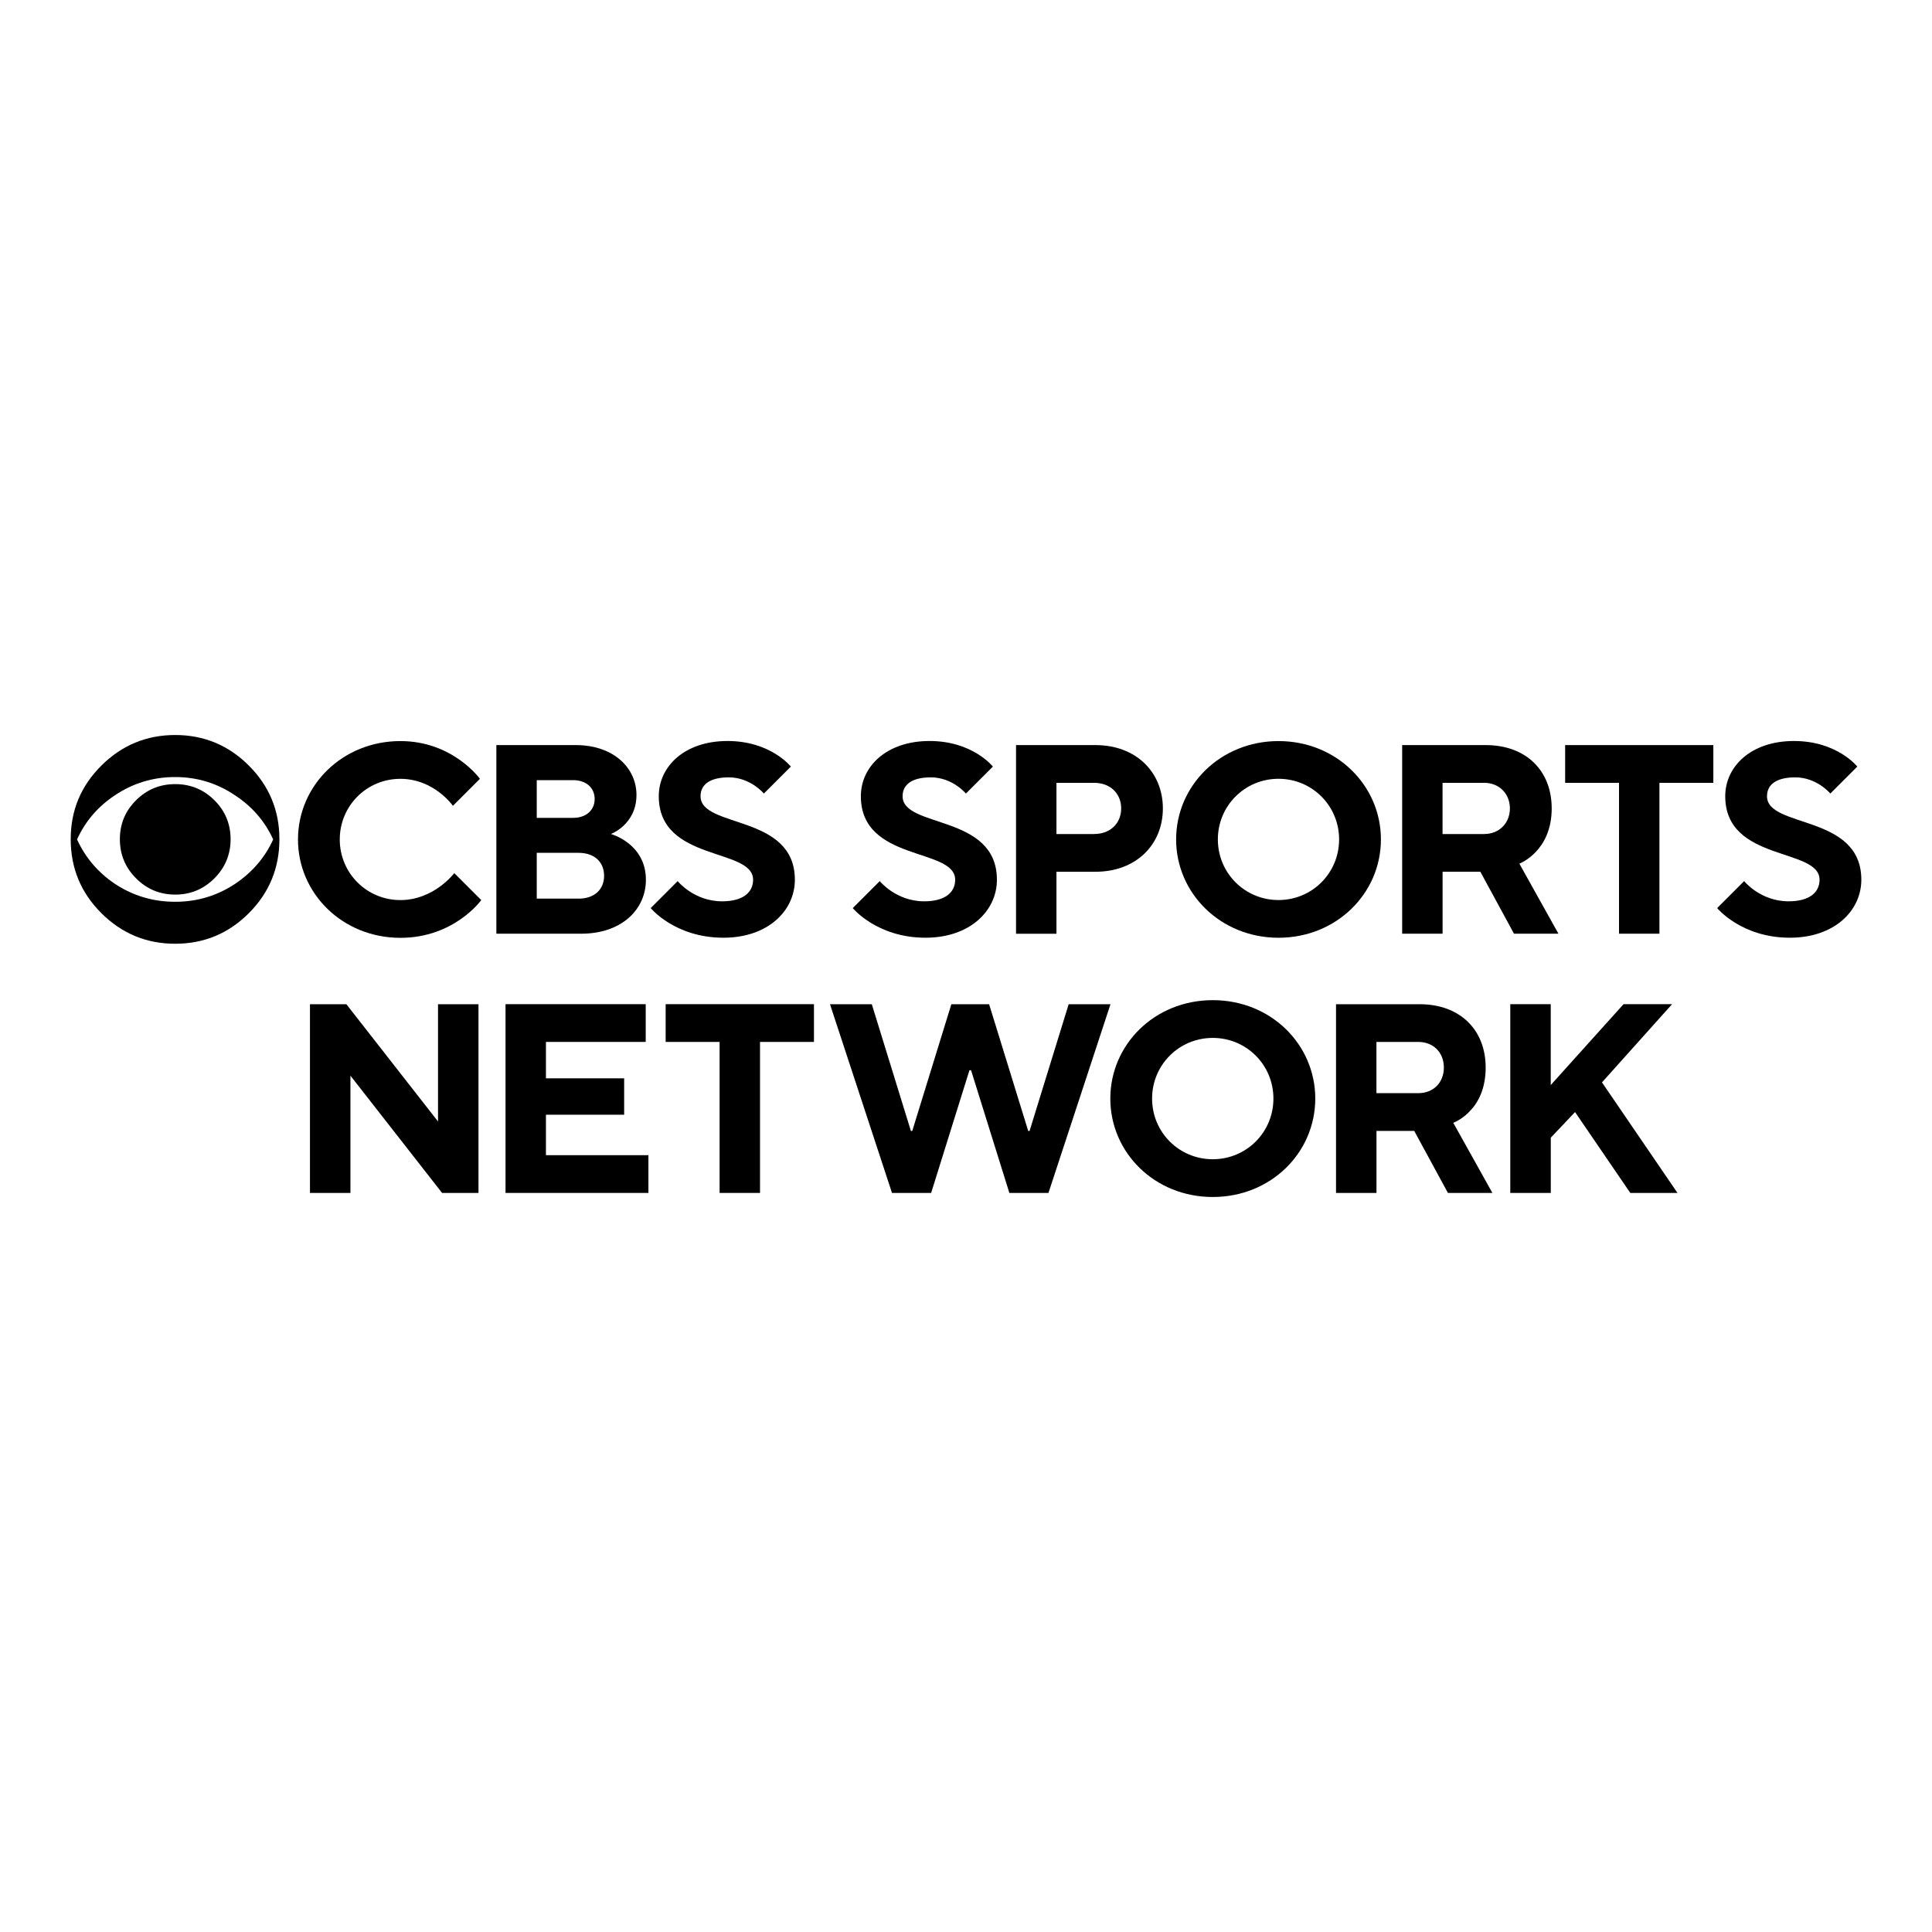 <?xml version="1.0" encoding="UTF-8"?>
<svg id="Layer_1" data-name="Layer 1" xmlns="http://www.w3.org/2000/svg" viewBox="0 0 500 500">
  <defs>
    <style>
      .cls-1 {
        stroke-width: 0px;
      }
    </style>
  </defs>
  <g id="layer1">
    <g id="g115">
      <g id="g119">
        <path id="path89" class="cls-1" d="M80.22,308.73h10.47v-30.35l23.72,30.35h9.42v-48.84h-10.47v30.35l-23.72-30.35h-9.42v48.84Z"/>
        <path id="path91" class="cls-1" d="M130.83,308.73h36.98v-9.77h-26.52v-10.47h20.24v-9.42h-20.24v-9.42h25.82v-9.77h-36.28v48.84Z"/>
        <path id="path93" class="cls-1" d="M186.22,308.73h10.47v-39.08h13.96v-9.77h-38.38v9.77h13.96v39.08Z"/>
        <path id="path95" class="cls-1" d="M230.86,308.73h10.12l9.91-31.75h.42l9.91,31.75h10.12l16.05-48.84h-10.82l-10.12,32.8h-.35l-10.12-32.8h-9.77l-10.12,32.8h-.35l-10.12-32.8h-10.82l16.05,48.84Z"/>
        <path id="path97" class="cls-1" d="M298.16,284.31c0-8.72,6.98-15.7,15.7-15.7s15.7,6.98,15.7,15.7-6.98,15.7-15.7,15.7-15.7-6.98-15.7-15.7ZM287.35,284.31c0,13.96,11.44,25.47,26.52,25.47s26.52-11.51,26.52-25.47-11.44-25.47-26.52-25.47-26.52,11.51-26.52,25.47Z"/>
        <path id="path99" class="cls-1" d="M345.76,308.73h10.47v-16.05h9.77l8.72,16.05h11.51l-10.12-18.14c1.6-.7,3-1.67,4.19-2.93,2.16-2.16,4.19-5.79,4.19-11.37,0-9.77-6.63-16.4-17.1-16.4h-21.63v48.84ZM356.22,282.91v-13.26h10.82c3.91,0,6.63,2.72,6.63,6.63s-2.72,6.63-6.63,6.63h-10.82Z"/>
        <path id="path101" class="cls-1" d="M390.87,308.73h10.47v-14.3l6.28-6.63,14.3,20.93h12.21l-19.54-28.61,18.14-20.24h-12.56l-18.84,20.93v-20.93h-10.47v48.84Z"/>
      </g>
      <g id="g83">
        <path id="path867" class="cls-1" d="M72.31,217.19c0,7.48-2.64,13.86-7.91,19.14-5.27,5.27-11.62,7.91-19.06,7.91s-13.81-2.64-19.1-7.91c-5.29-5.27-7.94-11.64-7.94-19.14s2.65-13.79,7.94-19.06c5.29-5.27,11.67-7.91,19.1-7.91s13.79,2.64,19.06,7.91c5.27,5.27,7.91,11.62,7.91,19.06h0ZM70.69,217.24c-2.12-4.67-5.39-8.47-9.83-11.39-4.66-3.16-9.84-4.75-15.54-4.75s-10.91,1.58-15.63,4.75c-4.38,2.92-7.63,6.72-9.75,11.39,2.12,4.67,5.37,8.49,9.75,11.47,4.71,3.11,9.92,4.67,15.63,4.67s10.89-1.56,15.56-4.67c4.43-2.98,7.7-6.8,9.82-11.47ZM59.68,217.19c0,3.95-1.41,7.33-4.2,10.13-2.8,2.8-6.17,4.2-10.13,4.2s-7.33-1.4-10.13-4.2c-2.8-2.8-4.2-6.17-4.2-10.13s1.4-7.32,4.2-10.1c2.8-2.78,6.17-4.16,10.13-4.16s7.33,1.38,10.13,4.16c2.79,2.78,4.2,6.14,4.2,10.1Z"/>
        <g id="g70">
          <path id="path869" class="cls-1" d="M77.12,217.24c0-13.95,11.5-25.45,26.5-25.45,13.6,0,20.58,9.77,20.58,9.77l-6.98,6.98s-4.88-6.98-13.6-6.98-15.69,6.98-15.69,15.69,6.98,15.69,15.69,15.69,13.95-6.98,13.95-6.98l6.98,6.98s-6.98,9.77-20.92,9.77c-15.01,0-26.51-11.51-26.51-25.45Z"/>
          <path id="path871" class="cls-1" d="M128.45,192.83h20.58c9.77,0,15.69,5.93,15.69,12.9,0,7.67-6.62,10.11-6.62,10.11,0,0,9.06,2.44,9.06,11.85,0,7.67-6.27,13.95-16.73,13.95h-21.97v-48.81ZM148.32,211.66c3.48,0,5.58-2.09,5.58-4.88s-2.09-4.88-5.58-4.88h-9.41v9.77h9.41ZM149.72,232.57c4.19,0,6.62-2.44,6.62-5.93s-2.44-5.93-6.62-5.93h-10.81v11.85h10.81Z"/>
          <path id="path873" class="cls-1" d="M168.4,235.01l6.98-6.98s4.19,5.23,11.5,5.23c5.58,0,8.02-2.44,8.02-5.58,0-8.37-24.41-4.54-24.41-21.62,0-7.67,6.62-14.29,17.79-14.29s16.39,6.62,16.39,6.62l-6.98,6.98s-3.48-4.19-9.06-4.19c-5.23,0-7.33,2.09-7.33,4.88,0,8.37,24.41,4.54,24.41,21.62,0,8.02-6.98,15-18.48,15-12.56.01-18.83-7.67-18.83-7.67h0Z"/>
          <path id="path875" class="cls-1" d="M220.7,235.01l6.98-6.98s4.19,5.23,11.5,5.23c5.58,0,8.02-2.44,8.02-5.58,0-8.37-24.41-4.54-24.41-21.62,0-7.67,6.62-14.29,17.78-14.29s16.39,6.62,16.39,6.62l-6.98,6.98s-3.48-4.19-9.06-4.19c-5.23,0-7.33,2.09-7.33,4.88,0,8.37,24.41,4.54,24.41,21.62,0,8.02-6.98,15-18.48,15-12.56.01-18.83-7.67-18.83-7.67Z"/>
          <path id="path877" class="cls-1" d="M262.95,192.83h20.57c10.46,0,17.43,6.98,17.43,16.39s-6.98,16.39-17.43,16.39h-10.11v16.04h-10.46v-48.82h-.01ZM283.18,215.84c4.19,0,6.98-2.79,6.98-6.62s-2.79-6.62-6.98-6.62h-9.77v13.25h9.77Z"/>
          <path id="path879" class="cls-1" d="M304.38,217.24c0-13.95,11.5-25.45,26.5-25.45s26.5,11.5,26.5,25.45-11.5,25.45-26.5,25.45-26.5-11.51-26.5-25.45h0ZM346.56,217.24c0-8.71-6.98-15.69-15.69-15.69s-15.69,6.98-15.69,15.69,6.98,15.69,15.69,15.69,15.69-6.98,15.69-15.69Z"/>
          <path id="path881" class="cls-1" d="M362.88,192.83h21.62c10.46,0,17.08,6.62,17.08,16.39,0,11.16-8.37,14.29-8.37,14.29l10.11,18.13h-11.5l-8.71-16.04h-9.77v16.04h-10.46v-48.81ZM384.14,215.84c3.83,0,6.62-2.79,6.62-6.62s-2.79-6.62-6.62-6.62h-10.81v13.25h10.81Z"/>
          <path id="path883" class="cls-1" d="M419.01,202.6h-13.95v-9.77h38.35v9.77h-13.95v39.04h-10.46v-39.04h0Z"/>
          <path id="path885-0" class="cls-1" d="M444.4,235.01l6.98-6.98s4.19,5.23,11.5,5.23c5.58,0,8.02-2.44,8.02-5.58,0-8.37-24.41-4.54-24.41-21.62,0-7.67,6.62-14.29,17.79-14.29s16.39,6.62,16.39,6.62l-6.98,6.98s-3.48-4.19-9.06-4.19c-5.23,0-7.33,2.09-7.33,4.88,0,8.37,24.41,4.54,24.41,21.62,0,8.02-6.98,15-18.48,15-12.56.01-18.83-7.67-18.83-7.67h0Z"/>
        </g>
      </g>
    </g>
  </g>
</svg>